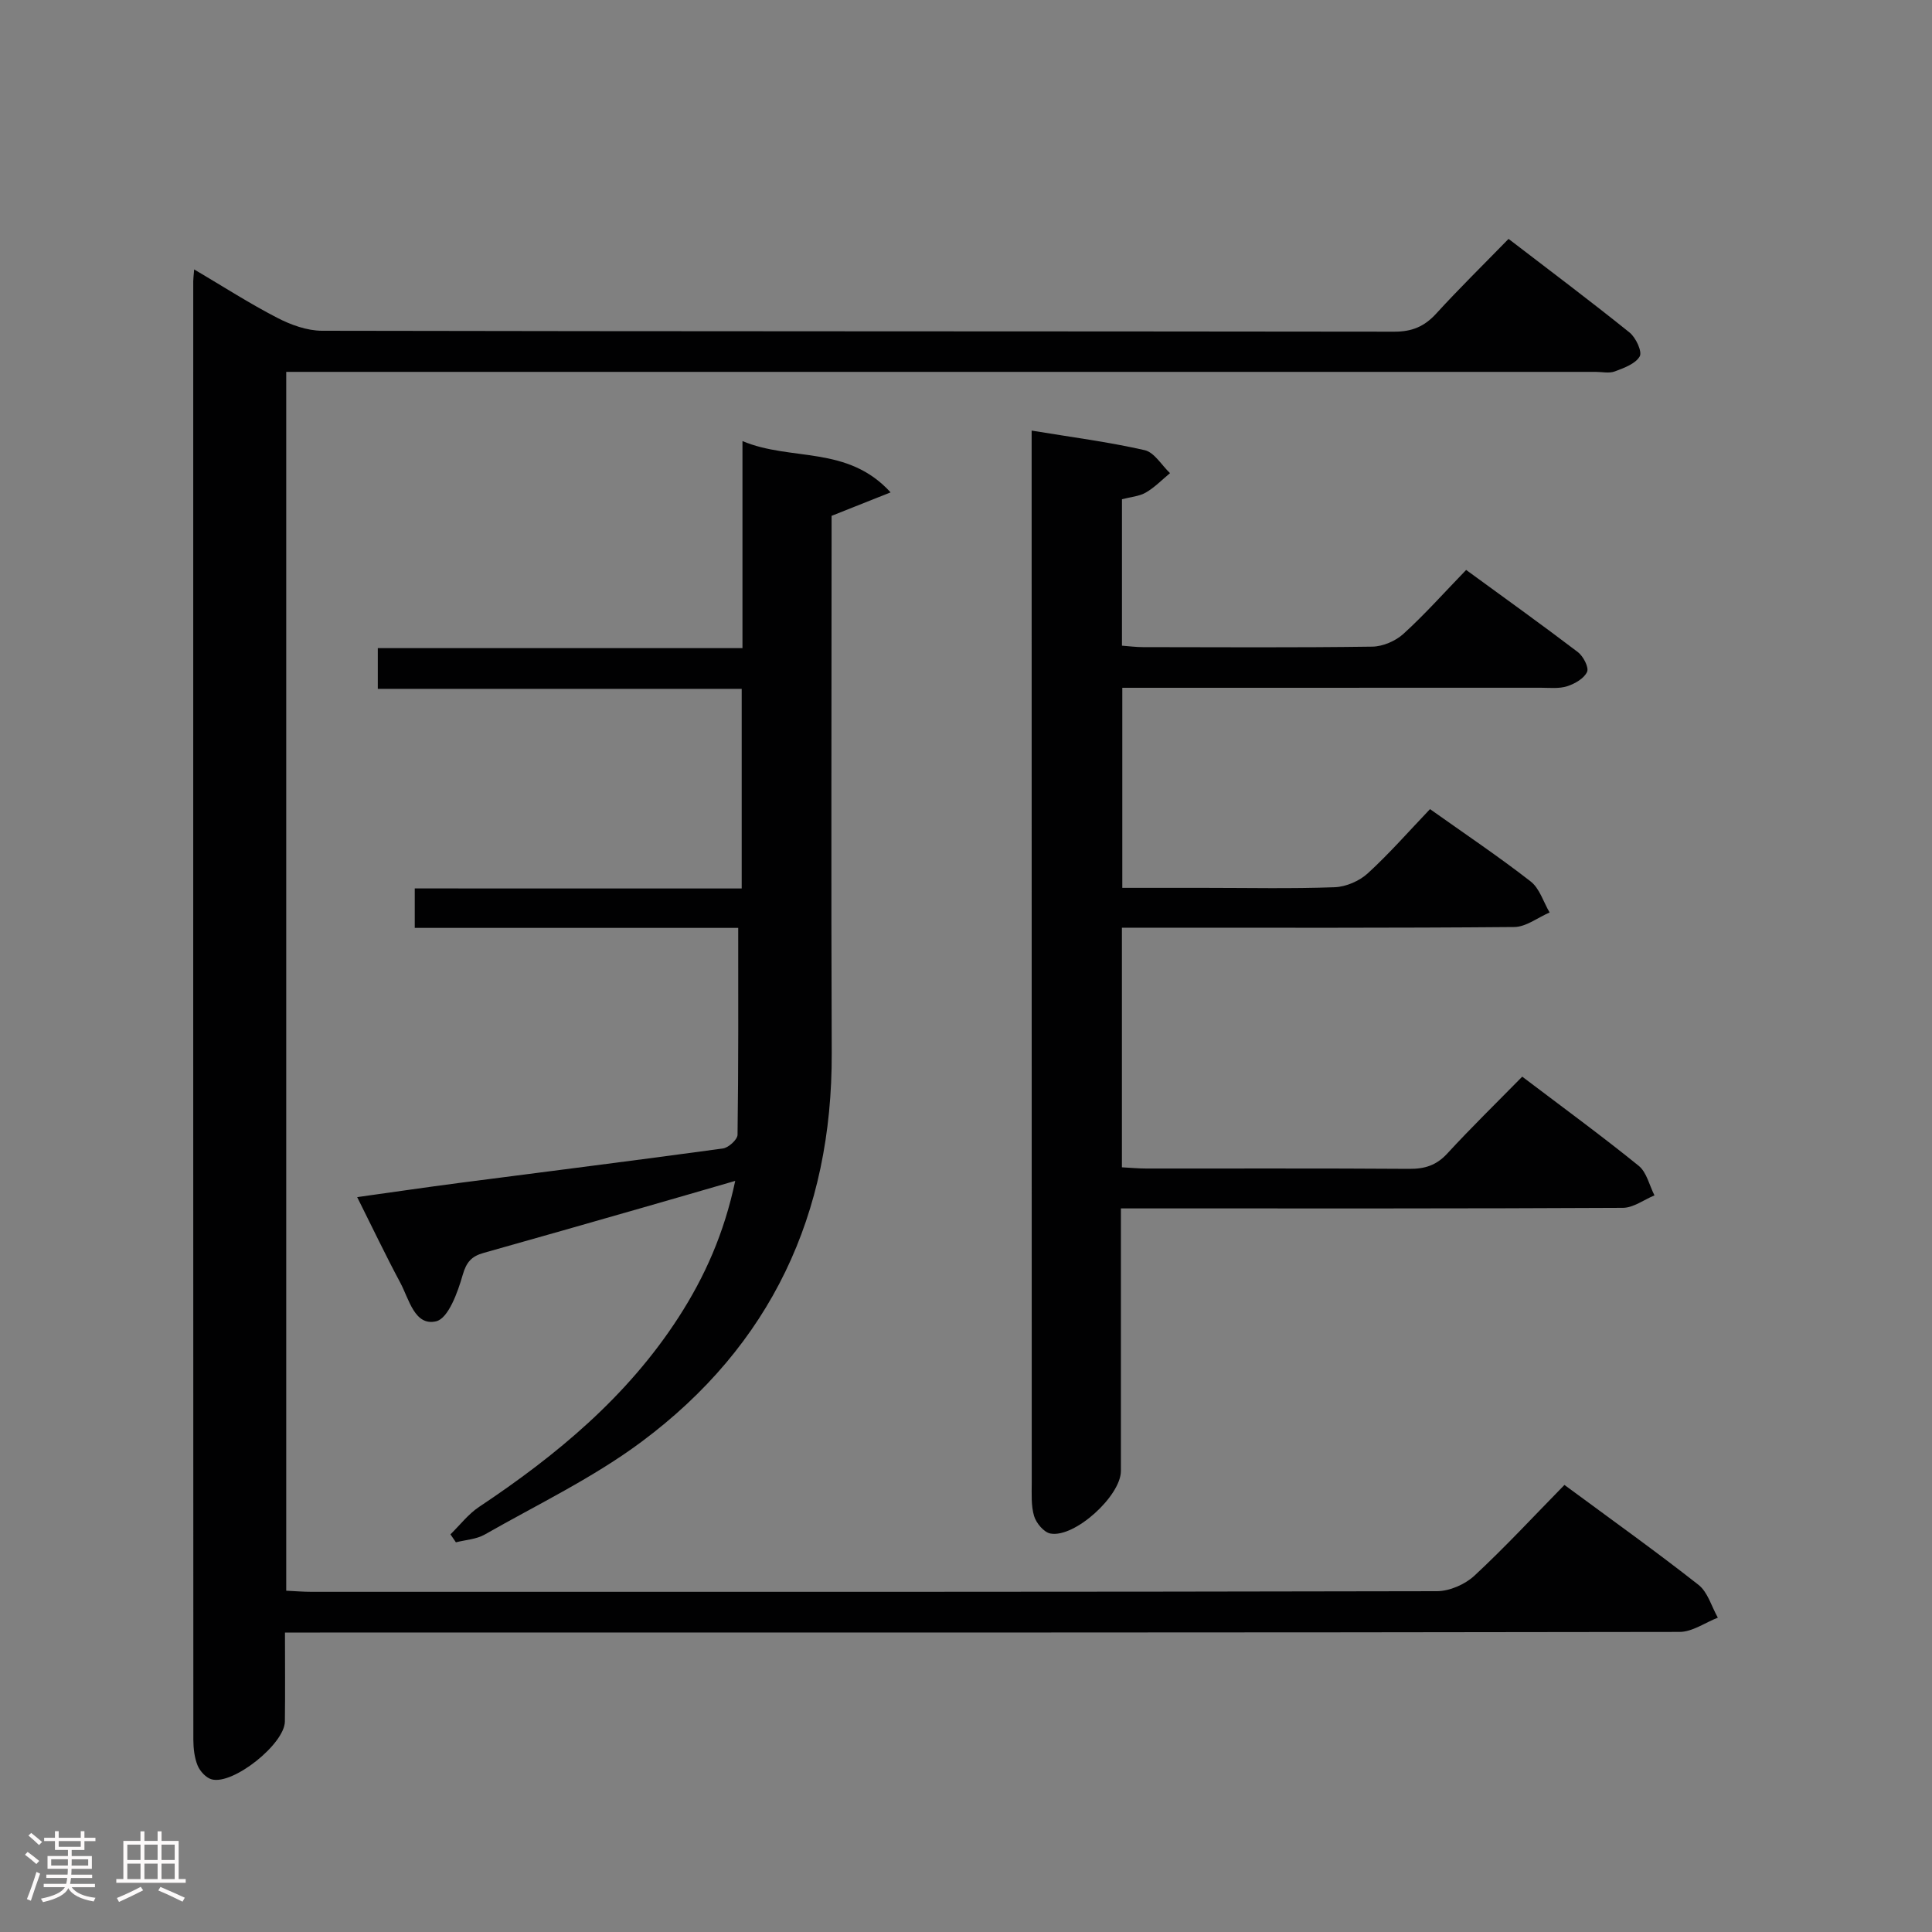 <svg enable-background="new 0 0 400 400" viewBox="0 0 400 400" xmlns="http://www.w3.org/2000/svg"><rect x="0" y="0" width="400" height="400" fill="#808080" stroke="none"/><path d="m5.17 384 .55-.58c.85.61 1.65 1.24 2.4 1.87l-.59.64c-.83-.73-1.62-1.38-2.36-1.93m1.22 9.53-.82-.34c.71-1.76 1.37-3.64 1.98-5.63.24.13.5.25.76.36-.6 1.67-1.24 3.54-1.92 5.61m-.5-13.5.57-.54c.56.44 1.31 1.06 2.26 1.87l-.64.64c-.68-.66-1.41-1.32-2.19-1.97m3.25.46h2.24v-1.36h.77v1.36h4.57v-1.36h.76v1.36h2.28v.69h-2.28v1.84h-2.64v1.26h4.18v2.64h-4.21c0 .45-.02.86-.05 1.21h4.32v.69h-4.38c-.04.34-.1.75-.19 1.22h5.15v.69h-4.82c.87 1.19 2.51 1.92 4.93 2.19-.17.31-.3.57-.37.76-2.77-.49-4.52-1.41-5.26-2.76-.56 1.26-2.3 2.23-5.24 2.9-.12-.24-.26-.48-.43-.72 2.73-.55 4.38-1.34 4.96-2.38h-4.38v-.69h4.65c.1-.38.17-.79.21-1.22h-4.32v-.69h4.4c.03-.34.05-.75.05-1.21h-4.2v-2.64h4.23v-1.26h-2.69v-1.84h-2.24zm1.46 4.46v1.29h3.45c.01-.4.02-.57.01-.53v-.32-.45h-3.46zm1.55-2.59h4.57v-1.19h-4.57zm6.11 2.59h-3.42v.77c-.02.19-.01.37-.02.53h3.44z" fill="#fcfafa"/><path d="m32.63 379.16h.82v1.98h3.54v7.89h1.46v.78h-14.37v-.78h1.46v-7.89h3.54v-1.98h.82v1.98h2.73zm-3.49 11.48.5.73c-1.61.82-3.28 1.63-5 2.41-.13-.27-.28-.55-.44-.82 1.75-.72 3.4-1.49 4.94-2.32m-2.78-5.55h2.73v-3.18h-2.73zm0 3.95h2.73v-3.2h-2.73zm3.54-3.95h2.73v-3.18h-2.73zm0 3.95h2.73v-3.2h-2.73zm7.89 4.68c-1.84-.92-3.51-1.7-5.02-2.32l.45-.73c1.89.8 3.57 1.55 5.04 2.23zm-1.62-11.81h-2.73v3.18h2.73zm-2.73 7.13h2.73v-3.2h-2.73z" fill="#fcfafa"/><g fill="#010102"><path d="m323.9 307.44c9.67 7.14 18.88 13.71 27.76 20.69 1.92 1.51 2.7 4.49 4 6.79-2.64 1.03-5.29 2.95-7.93 2.95-93.82.16-187.65.13-281.48.13-2.16 0-4.32 0-7.25 0 0 6.26.06 12.35-.02 18.43-.06 4.64-10.7 13.15-15.14 11.97-1.18-.31-2.44-1.69-2.93-2.88-.67-1.64-.87-3.56-.88-5.36-.03-100.66-.03-201.32-.02-301.98 0-.5.08-.99.19-2.4 5.95 3.51 11.43 7.04 17.2 10.02 2.82 1.46 6.16 2.67 9.27 2.68 74 .15 147.99.09 221.99.19 3.68.01 6.25-1.07 8.69-3.74 4.71-5.16 9.71-10.06 14.98-15.47 8.59 6.59 16.93 12.85 25.05 19.38 1.3 1.05 2.66 3.95 2.11 4.94-.87 1.54-3.26 2.4-5.17 3.12-1.17.44-2.64.09-3.97.09-88.33 0-176.66 0-264.98 0-1.96 0-3.91 0-6.11 0v252.35c1.75.08 3.51.23 5.26.23 77.66.01 155.32.04 232.99-.13 2.61-.01 5.79-1.4 7.73-3.19 6.33-5.87 12.22-12.24 18.66-18.81z"/><path d="m232.28 192.07v49.61c1.8.09 3.41.25 5.02.25 18.16.02 36.33-.06 54.49.07 3.22.02 5.61-.74 7.85-3.17 4.95-5.38 10.19-10.49 15.52-15.92 8.34 6.32 16.38 12.2 24.12 18.46 1.65 1.34 2.2 4.04 3.26 6.12-2.18.9-4.36 2.57-6.54 2.58-32.49.17-64.99.12-97.48.12-1.96 0-3.92 0-6.45 0v5.87c0 16.16.01 32.33 0 48.49 0 5.15-9.58 13.9-14.6 12.95-1.34-.25-2.93-2.15-3.37-3.61-.65-2.17-.49-4.61-.49-6.94-.02-70.82-.02-141.65-.02-212.47 0-1.63 0-3.27 0-5.33 8.17 1.35 15.87 2.34 23.4 4.05 2.01.46 3.51 3.12 5.25 4.76-1.65 1.36-3.17 2.95-5 4.01-1.38.8-3.16.92-4.95 1.39v30.32c1.48.11 2.91.3 4.34.3 15.83.02 31.66.12 47.49-.1 2.19-.03 4.81-1.16 6.44-2.64 4.42-4.02 8.42-8.52 12.99-13.24 7.95 5.81 15.63 11.3 23.13 17.01 1.12.85 2.32 3.17 1.91 4.09-.62 1.37-2.54 2.47-4.13 2.98-1.68.54-3.62.31-5.45.31-26.83.01-53.66.01-80.49.01-1.96 0-3.93 0-6.16 0v41.42h17c9 0 18 .2 26.99-.13 2.34-.09 5.1-1.29 6.84-2.88 4.53-4.15 8.59-8.8 12.88-13.29 7.37 5.23 14.28 9.87 20.84 14.98 1.85 1.44 2.64 4.25 3.92 6.42-2.44 1.05-4.88 2.99-7.33 3.01-25.16.22-50.32.14-75.49.14-1.8 0-3.59 0-5.73 0z"/><path d="m153.56 183.95c0-14.05 0-27.33 0-41.33-25.02 0-50.04 0-75.34 0 0-3.14 0-5.56 0-8.43h75.5c0-14.27 0-28.13 0-42.87 10.1 4.25 21.7.79 30.67 10.62-4.7 1.87-8.27 3.29-12.22 4.86v5.73c0 35.15-.11 70.3.03 105.45.14 33.38-12.62 60.59-39.36 80.51-10.04 7.48-21.56 12.99-32.5 19.23-1.73.98-3.95 1.09-5.95 1.6-.38-.55-.75-1.1-1.13-1.65 1.97-1.92 3.69-4.2 5.94-5.69 16.06-10.7 30.7-22.84 41.3-39.26 5.43-8.41 9.43-17.39 11.72-28.23-6.87 1.99-12.98 3.77-19.09 5.52-11.01 3.15-22.01 6.31-33.03 9.4-2.45.69-3.54 1.87-4.31 4.57-1.02 3.58-2.98 8.99-5.49 9.58-4.46 1.05-5.61-4.6-7.42-7.98-2.98-5.56-5.7-11.27-8.93-17.73 7.34-1.02 14.12-2.02 20.92-2.91 18.27-2.38 36.55-4.66 54.8-7.16 1.16-.16 3.01-1.84 3.03-2.83.2-14.09.14-28.18.14-42.84-21.91 0-44.3 0-66.97 0 0-2.96 0-5.35 0-8.17 22.55.01 44.82.01 67.69.01z"/></g></svg>